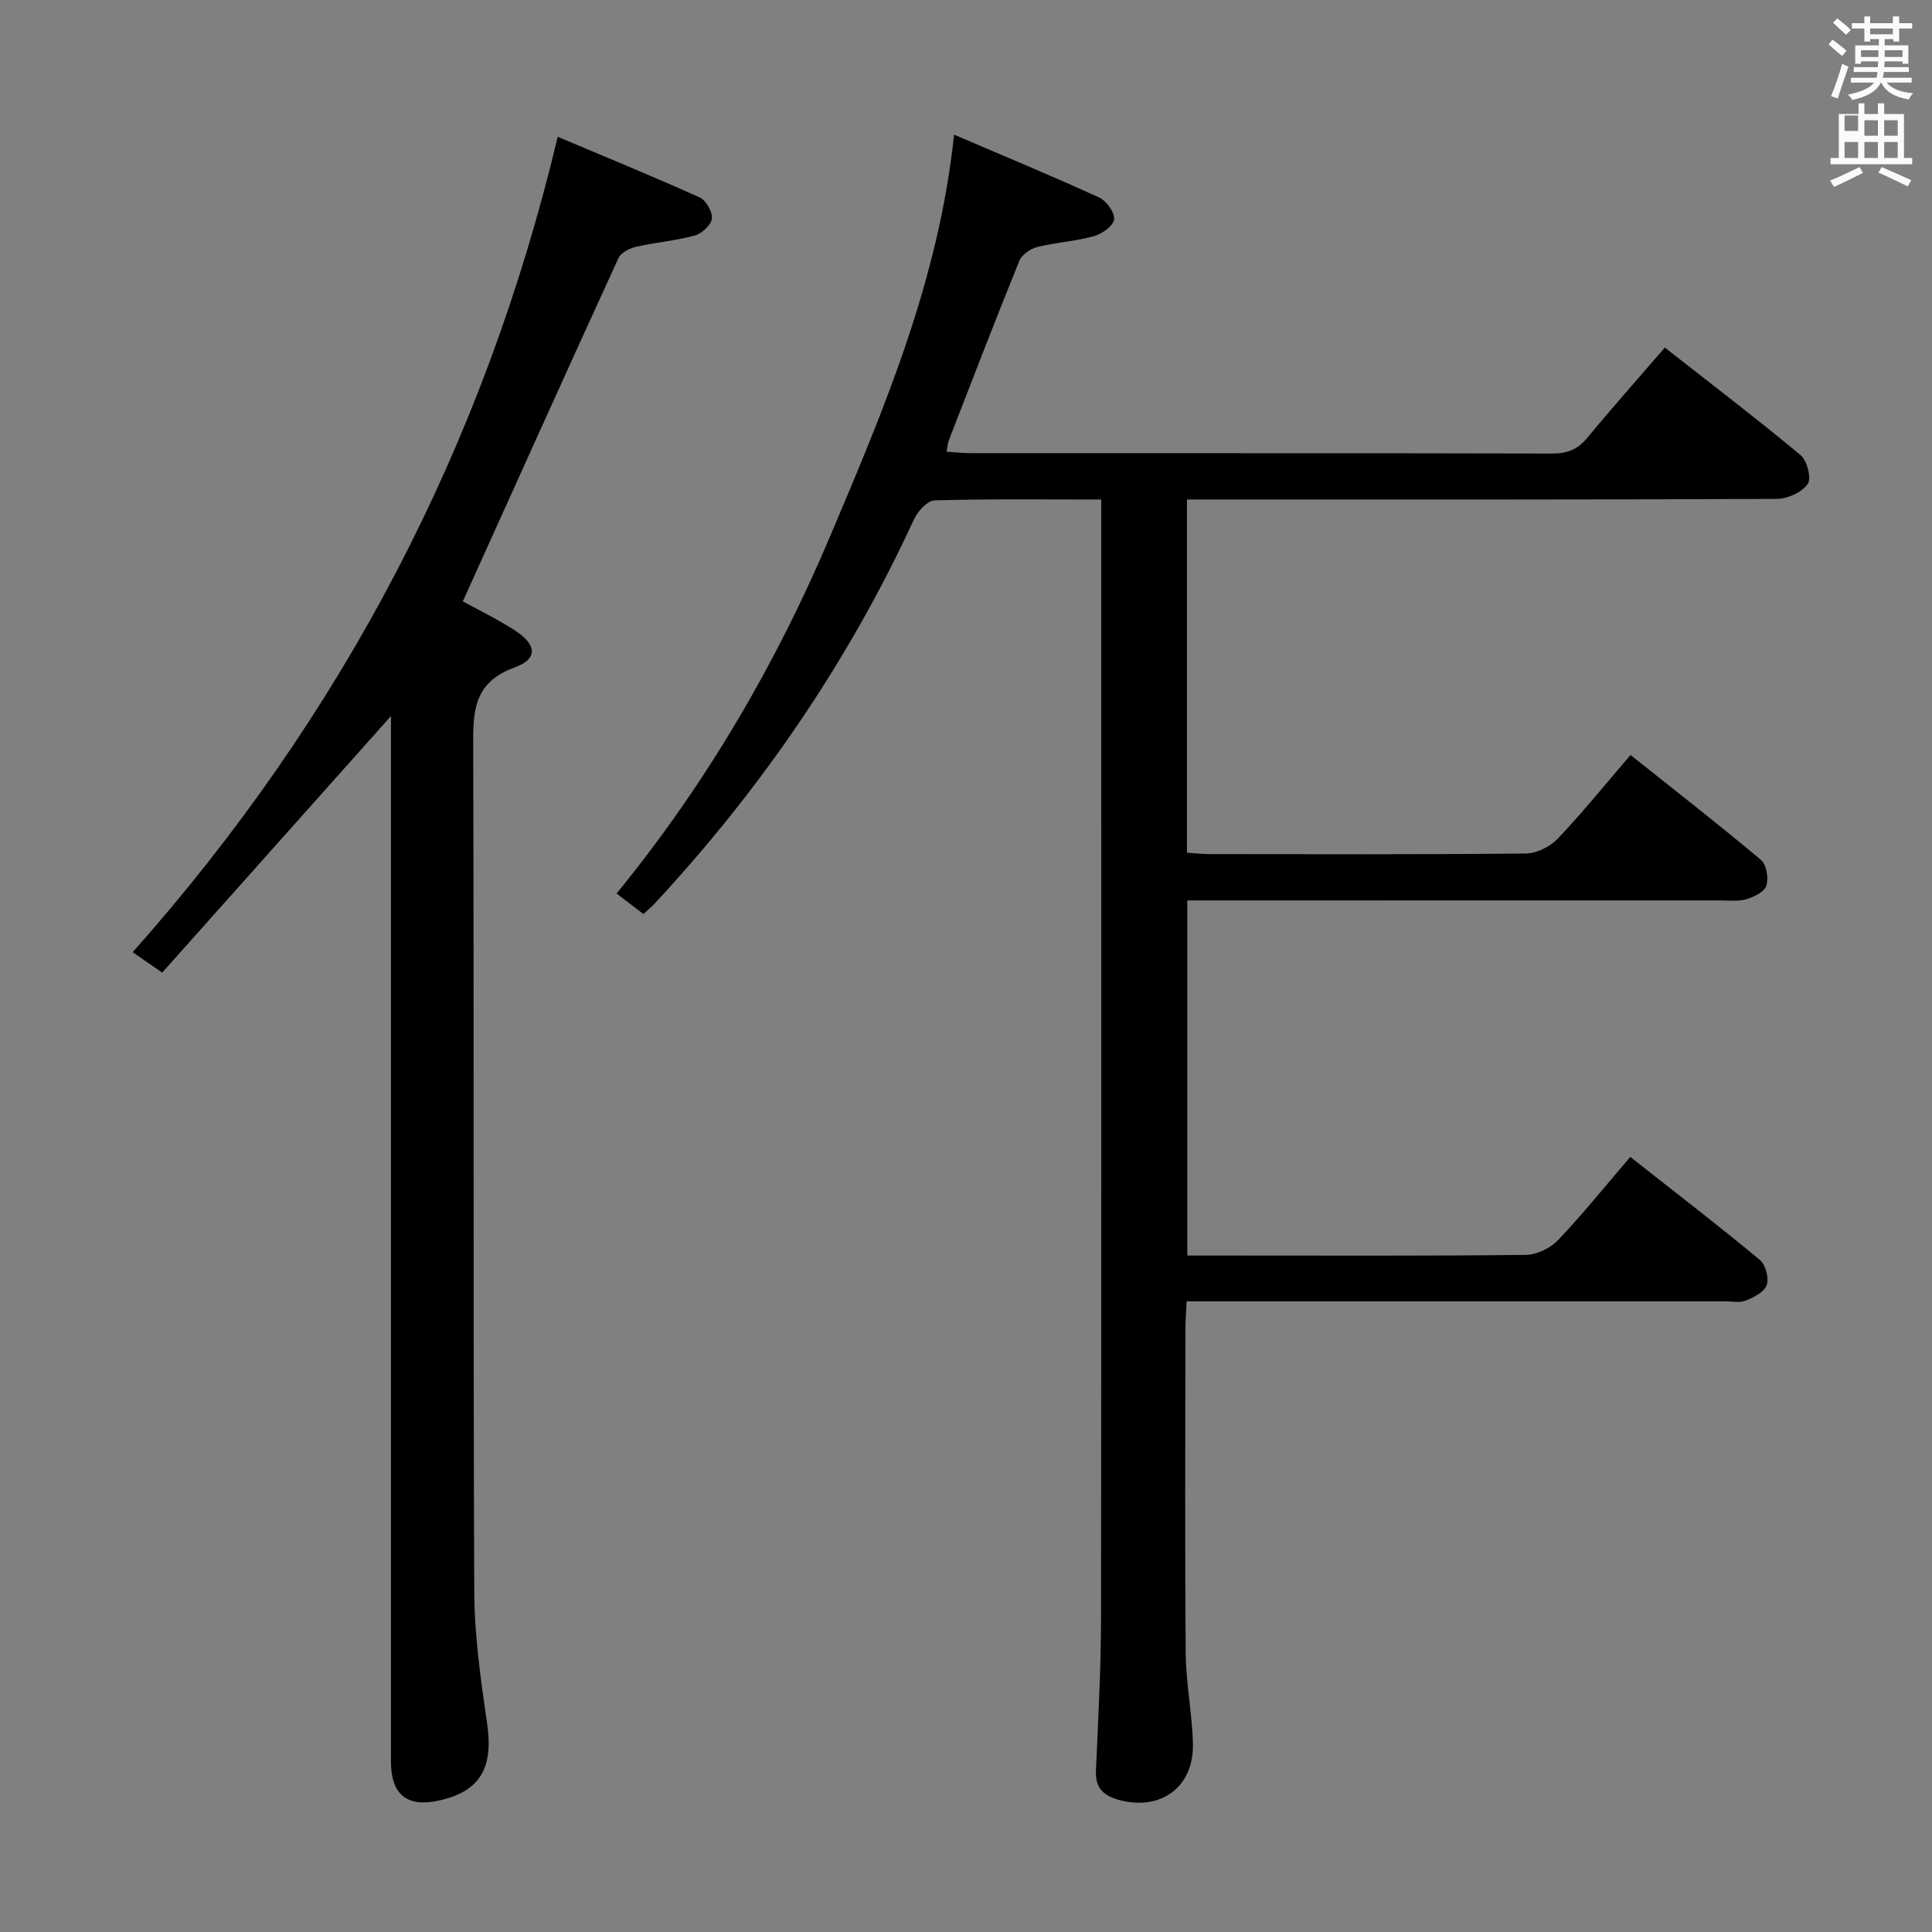 <svg enable-background="new 0 0 400 400" viewBox="0 0 400 400" xmlns="http://www.w3.org/2000/svg"><rect x="0" y="0" width="400" height="400" fill="#808080" stroke="none"/><path d="m378.6 9.2.8-1c.9.7 1.9 1.4 2.9 2.3l-.9 1.1c-1.1-.9-2-1.7-2.8-2.4zm.5 10.7c.9-2.1 1.6-4.3 2.3-6.7.4.2.8.4 1.3.6-.7 2.1-1.5 4.3-2.2 6.6zm.4-15.2.9-.9c1 .8 2 1.6 2.8 2.4l-1 1c-1-.9-1.9-1.8-2.7-2.5zm12.5-1.3h1.2v1.4h2.7v1.1h-2.7v2.7h-1.2v-.5h-1.8v1.3h4.9v3.8h-1.2v-.5h-3.7c0 .4-.1.9-.1 1.2h5.1v1h-5.2c0 .5-.1.9-.2 1.2h6v1h-5.2c1.1 1.3 2.9 2 5.5 2.2-.4.4-.7.8-.9 1.3-2.9-.5-4.8-1.6-5.7-3.5h-.1c-.8 1.7-2.7 2.9-5.9 3.6-.2-.4-.6-.8-.9-1.1 2.8-.6 4.6-1.4 5.4-2.5h-4.8v-1h5.3c.1-.3.2-.7.2-1.2h-4.9v-1h5c0-.4 0-.8.1-1.2h-3.6v.5h-1.2v-3.8h4.9v-1.3h-1.8v.5h-1.2v-2.7h-2.6v-1.1h2.6v-1.4h1.2v1.4h4.7v-1.4zm-6.7 8.4h3.6c0-.4 0-.9 0-1.4h-3.6zm1.9-4.7h4.7v-1.2h-4.7zm6.7 3.3h-3.7v1.4h3.7z" fill="#fafbfa"/><path d="m384.7 21.4h1.3v2.2h2.8v-2.2h1.3v2.2h4.1v9.1h1.7v1.3h-16.9v-1.3h1.7v-9.1h4.1v-2.2zm.3 13.2.7 1.2c-1.8.9-3.8 1.9-6 2.9-.2-.4-.5-.8-.8-1.3 2.4-1 4.4-2 6.1-2.8zm-3.1-7.5h2.8v-3.2h-2.8v4.2zm0 5.6h2.8v-3.3h-2.8zm4.1-4.6h2.8v-3.2h-2.8zm0 4.6h2.8v-3.3h-2.8zm3.6 1.9c2.1.9 4.1 1.8 6.1 2.7l-.7 1.3c-2.2-1.1-4.2-2-6.1-2.9zm3.3-9.7h-2.8v3.2h2.8zm-2.8 7.8h2.8v-3.3h-2.8z" fill="#fafbfa"/><g fill="#010000"><path d="m228 103.42c-11.89 0-23.2-.15-34.49.18-1.49.04-3.5 2.24-4.27 3.91-13.57 29.45-31.65 55.82-53.69 79.55-.66.71-1.43 1.33-2.34 2.18-1.78-1.36-3.44-2.64-5.55-4.25 18.53-22.72 32.99-47.43 44.26-74.08 11.2-26.47 22.42-52.87 25.61-83.03 10.73 4.6 20.48 8.63 30.06 13.02 1.5.69 3.24 3.13 3.07 4.53-.17 1.35-2.51 3.01-4.19 3.47-3.82 1.06-7.87 1.28-11.72 2.24-1.42.35-3.19 1.59-3.71 2.87-5 12.31-9.77 24.72-14.58 37.1-.23.59-.26 1.26-.49 2.4 1.77.12 3.33.31 4.88.31 40.16.02 80.32-.02 120.49.08 3.12.01 5.28-.82 7.27-3.23 5.08-6.16 10.4-12.13 16.08-18.71 9.48 7.44 18.95 14.66 28.11 22.28 1.35 1.12 2.28 4.85 1.47 5.97-1.24 1.71-4.16 3.07-6.37 3.08-38.66.18-77.32.13-115.99.13-1.95 0-3.9 0-6.16 0v73.12c1.7.11 3.15.29 4.59.29 21.83.02 43.66.1 65.49-.12 2.26-.02 5.07-1.38 6.65-3.04 5.15-5.4 9.84-11.23 15.1-17.36 9.22 7.34 18.25 14.37 27.02 21.73 1.14.96 1.59 3.77 1.11 5.33-.39 1.27-2.55 2.33-4.13 2.8-1.7.5-3.63.25-5.46.25-34.66.01-69.33.01-103.99.01-1.97 0-3.94 0-6.31 0v73.52h8.63c20.5 0 41 .1 61.49-.14 2.25-.03 5.05-1.39 6.63-3.05 5.14-5.41 9.83-11.25 14.96-17.23 9.14 7.19 18.1 14.09 26.8 21.29 1.2.99 1.94 3.75 1.46 5.22-.46 1.42-2.65 2.55-4.32 3.22-1.3.52-2.96.16-4.46.16-35 0-69.99 0-104.99 0-1.96 0-3.92 0-6.34 0-.1 2.28-.25 4.05-.25 5.82-.02 22.33-.13 44.66.06 66.99.05 6.29 1.35 12.57 1.49 18.87.2 8.98-6.8 13.96-15.44 11.52-3.13-.88-4.79-2.5-4.64-6 .47-10.64 1.05-21.28 1.06-31.92.08-75.51.04-151 .04-226.5 0-1.32 0-2.64 0-4.78z"/><path d="m115.47 28.32c9.73 4.11 19.64 8.16 29.4 12.56 1.31.59 2.68 2.99 2.52 4.37-.15 1.33-2.08 3.11-3.55 3.51-3.98 1.09-8.16 1.42-12.2 2.35-1.33.31-3.09 1.22-3.6 2.34-10.78 23.52-21.4 47.12-32.22 71.06 2.84 1.56 6.84 3.5 10.57 5.87 4.76 3.02 5.1 6.01.15 7.81-8.76 3.18-8.6 9.46-8.57 16.86.18 58.17-.02 116.33.22 174.5.04 9.07 1.33 18.18 2.65 27.18 1.35 9.19-1.32 14.08-9.79 16.02-6.74 1.54-10.11-1.13-10.11-8.07-.01-70.5 0-141 0-211.5 0-1.77 0-3.55 0-4.92-15.76 17.68-31.5 35.33-47.36 53.11-2.55-1.76-4.12-2.85-6.11-4.23 43.32-48.76 72.69-104.57 88-168.82z"/></g></svg>